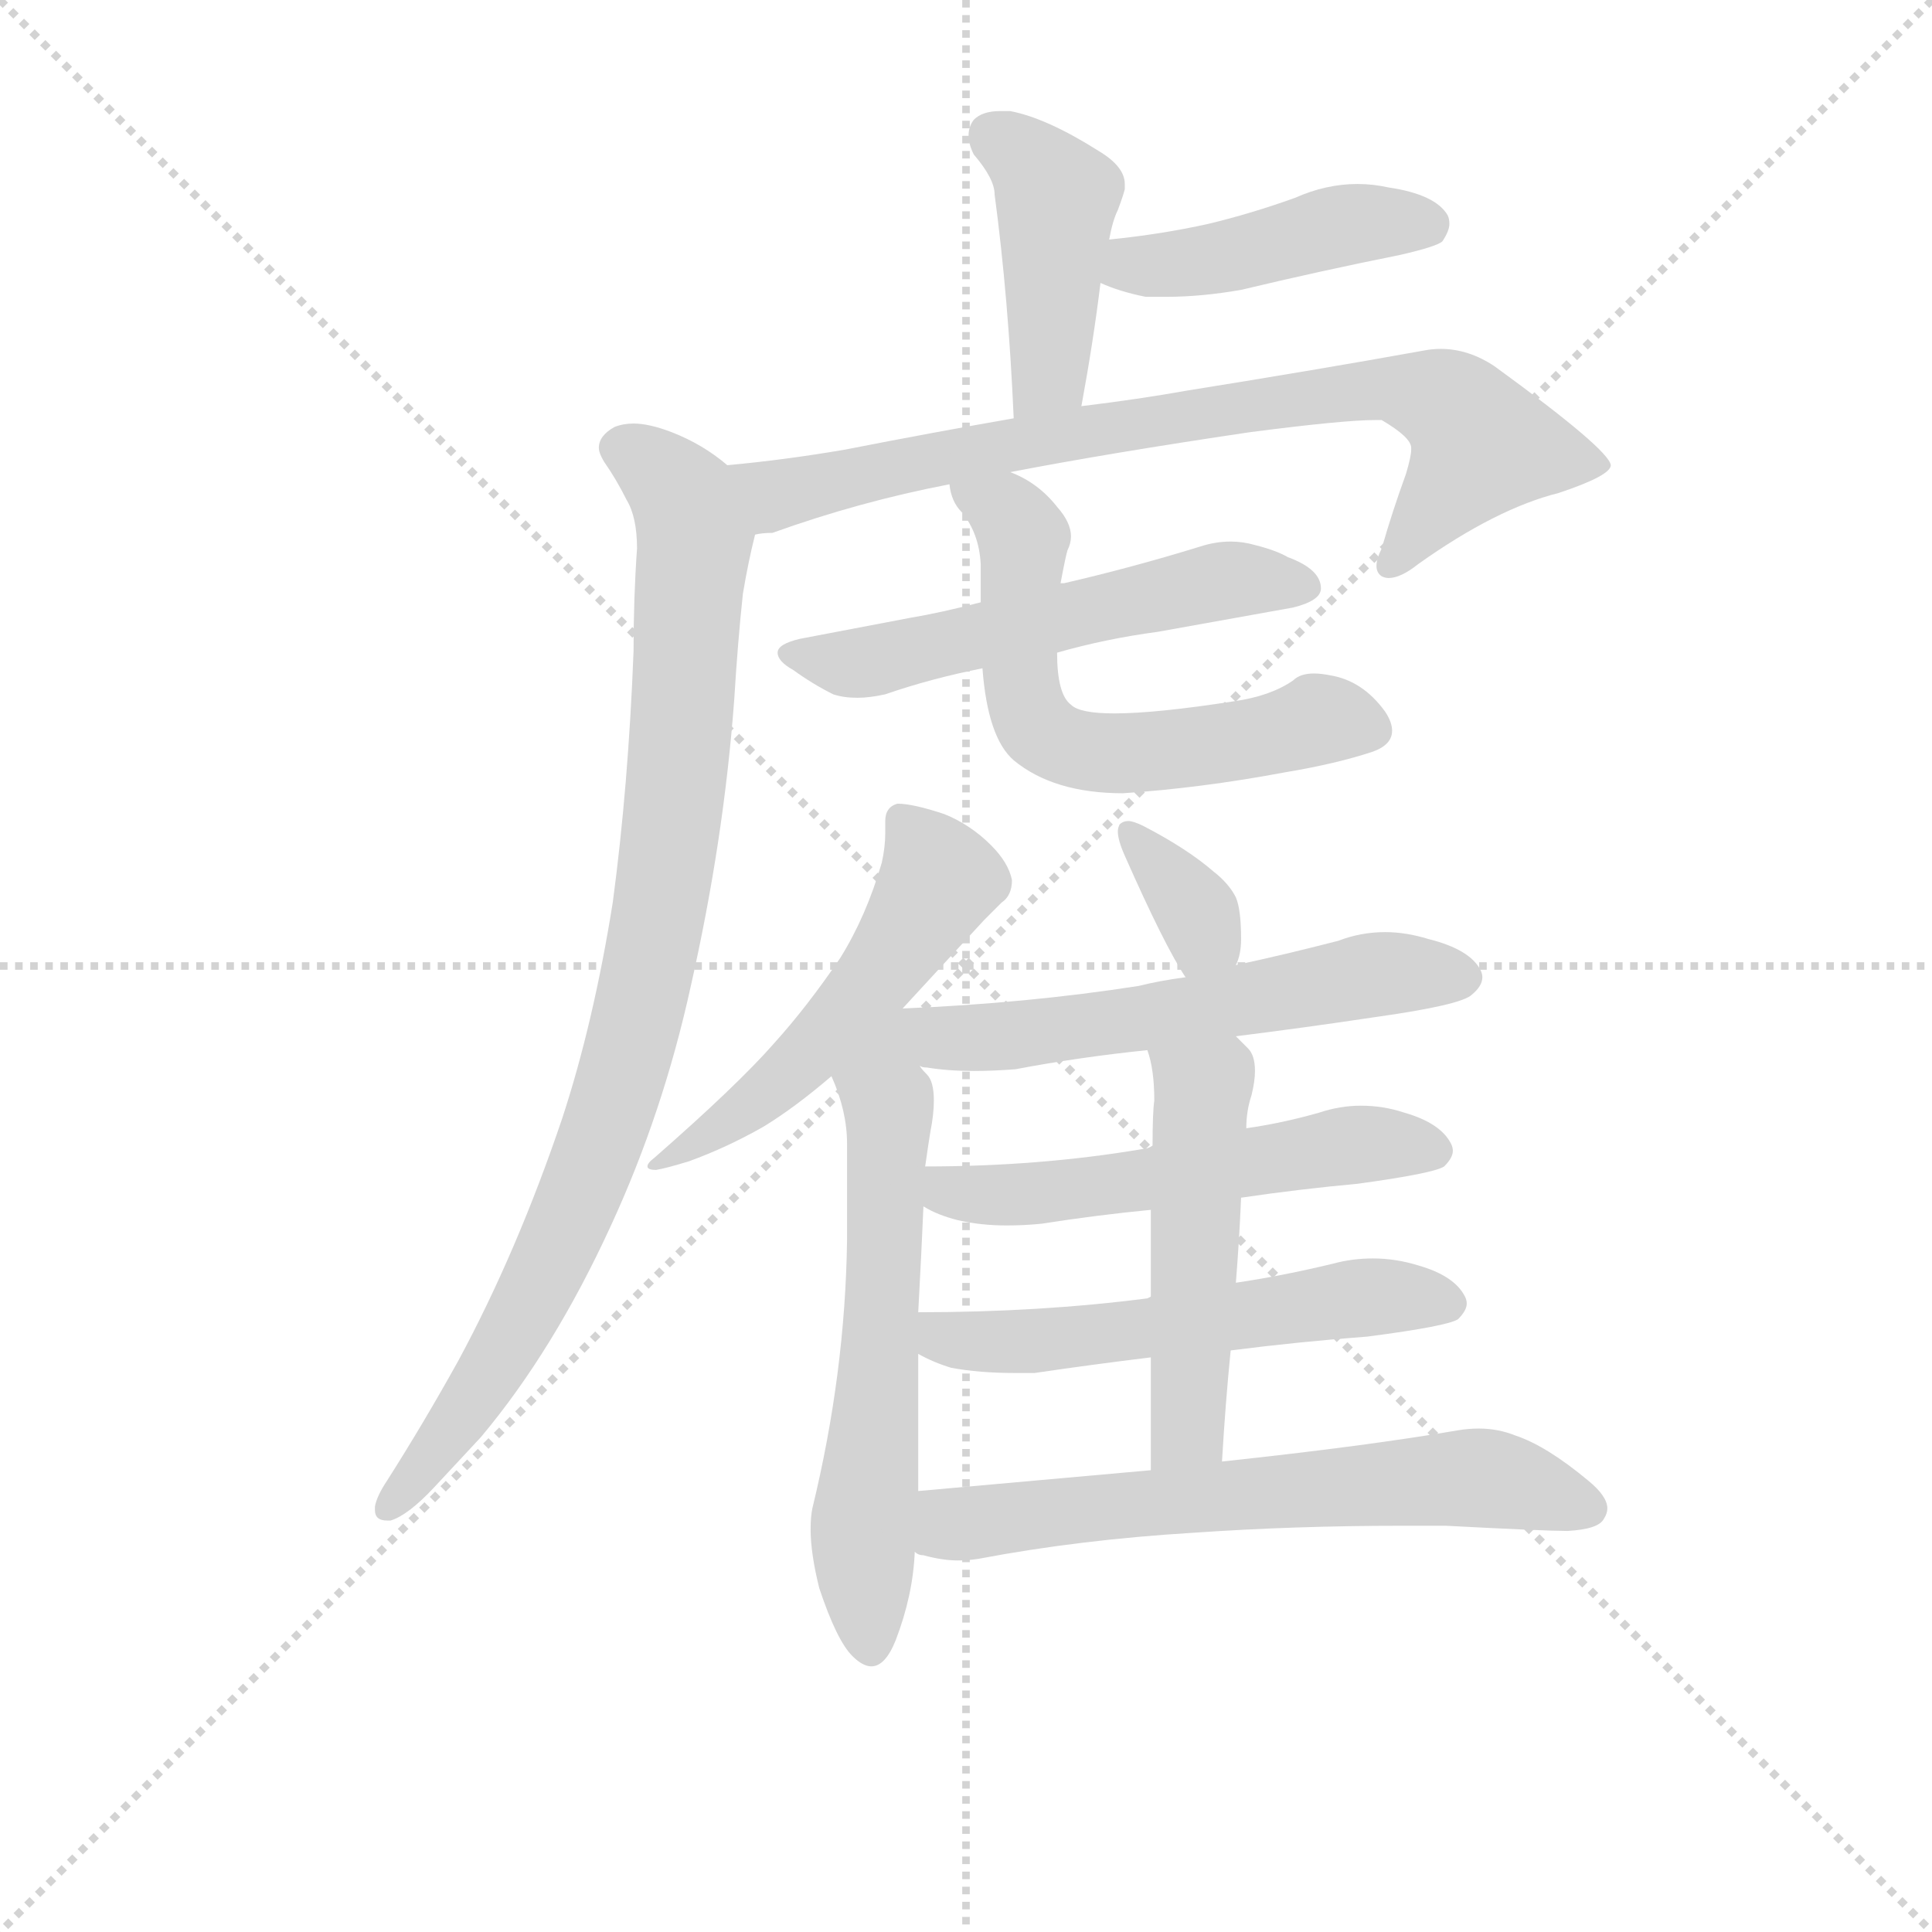 <svg version="1.1" viewBox="0 0 1024 1024" xmlns="http://www.w3.org/2000/svg">
  <g stroke="lightgray" stroke-dasharray="1,1" stroke-width="1" transform="scale(4, 4)">
    <line x1="0" y1="0" x2="256" y2="256"></line>
    <line x1="256" y1="0" x2="0" y2="256"></line>
    <line x1="128" y1="0" x2="128" y2="256"></line>
    <line x1="0" y1="128" x2="256" y2="128"></line>
  </g>
<g transform="scale(0.92, -0.92) translate(60, -900)">
   <style type="text/css">
    @keyframes keyframes0 {
      from {
       stroke: blue;
       stroke-dashoffset: 432;
       stroke-width: 128;
       }
       58% {
       animation-timing-function: step-end;
       stroke: blue;
       stroke-dashoffset: 0;
       stroke-width: 128;
       }
       to {
       stroke: black;
       stroke-width: 1024;
       }
       }
       #make-me-a-hanzi-animation-0 {
         animation: keyframes0 0.602s both;
         animation-delay: 0s;
         animation-timing-function: linear;
       }
    @keyframes keyframes1 {
      from {
       stroke: blue;
       stroke-dashoffset: 438;
       stroke-width: 128;
       }
       59% {
       animation-timing-function: step-end;
       stroke: blue;
       stroke-dashoffset: 0;
       stroke-width: 128;
       }
       to {
       stroke: black;
       stroke-width: 1024;
       }
       }
       #make-me-a-hanzi-animation-1 {
         animation: keyframes1 0.606s both;
         animation-delay: 0.602s;
         animation-timing-function: linear;
       }
    @keyframes keyframes2 {
      from {
       stroke: blue;
       stroke-dashoffset: 793;
       stroke-width: 128;
       }
       72% {
       animation-timing-function: step-end;
       stroke: blue;
       stroke-dashoffset: 0;
       stroke-width: 128;
       }
       to {
       stroke: black;
       stroke-width: 1024;
       }
       }
       #make-me-a-hanzi-animation-2 {
         animation: keyframes2 0.895s both;
         animation-delay: 1.208s;
         animation-timing-function: linear;
       }
    @keyframes keyframes3 {
      from {
       stroke: blue;
       stroke-dashoffset: 925;
       stroke-width: 128;
       }
       75% {
       animation-timing-function: step-end;
       stroke: blue;
       stroke-dashoffset: 0;
       stroke-width: 128;
       }
       to {
       stroke: black;
       stroke-width: 1024;
       }
       }
       #make-me-a-hanzi-animation-3 {
         animation: keyframes3 1.003s both;
         animation-delay: 2.103s;
         animation-timing-function: linear;
       }
    @keyframes keyframes4 {
      from {
       stroke: blue;
       stroke-dashoffset: 557;
       stroke-width: 128;
       }
       64% {
       animation-timing-function: step-end;
       stroke: blue;
       stroke-dashoffset: 0;
       stroke-width: 128;
       }
       to {
       stroke: black;
       stroke-width: 1024;
       }
       }
       #make-me-a-hanzi-animation-4 {
         animation: keyframes4 0.703s both;
         animation-delay: 3.106s;
         animation-timing-function: linear;
       }
    @keyframes keyframes5 {
      from {
       stroke: blue;
       stroke-dashoffset: 609;
       stroke-width: 128;
       }
       66% {
       animation-timing-function: step-end;
       stroke: blue;
       stroke-dashoffset: 0;
       stroke-width: 128;
       }
       to {
       stroke: black;
       stroke-width: 1024;
       }
       }
       #make-me-a-hanzi-animation-5 {
         animation: keyframes5 0.746s both;
         animation-delay: 3.809s;
         animation-timing-function: linear;
       }
    @keyframes keyframes6 {
      from {
       stroke: blue;
       stroke-dashoffset: 532;
       stroke-width: 128;
       }
       63% {
       animation-timing-function: step-end;
       stroke: blue;
       stroke-dashoffset: 0;
       stroke-width: 128;
       }
       to {
       stroke: black;
       stroke-width: 1024;
       }
       }
       #make-me-a-hanzi-animation-6 {
         animation: keyframes6 0.683s both;
         animation-delay: 4.555s;
         animation-timing-function: linear;
       }
    @keyframes keyframes7 {
      from {
       stroke: blue;
       stroke-dashoffset: 619;
       stroke-width: 128;
       }
       67% {
       animation-timing-function: step-end;
       stroke: blue;
       stroke-dashoffset: 0;
       stroke-width: 128;
       }
       to {
       stroke: black;
       stroke-width: 1024;
       }
       }
       #make-me-a-hanzi-animation-7 {
         animation: keyframes7 0.754s both;
         animation-delay: 5.238s;
         animation-timing-function: linear;
       }
    @keyframes keyframes8 {
      from {
       stroke: blue;
       stroke-dashoffset: 347;
       stroke-width: 128;
       }
       53% {
       animation-timing-function: step-end;
       stroke: blue;
       stroke-dashoffset: 0;
       stroke-width: 128;
       }
       to {
       stroke: black;
       stroke-width: 1024;
       }
       }
       #make-me-a-hanzi-animation-8 {
         animation: keyframes8 0.532s both;
         animation-delay: 5.992s;
         animation-timing-function: linear;
       }
    @keyframes keyframes9 {
      from {
       stroke: blue;
       stroke-dashoffset: 579;
       stroke-width: 128;
       }
       65% {
       animation-timing-function: step-end;
       stroke: blue;
       stroke-dashoffset: 0;
       stroke-width: 128;
       }
       to {
       stroke: black;
       stroke-width: 1024;
       }
       }
       #make-me-a-hanzi-animation-9 {
         animation: keyframes9 0.721s both;
         animation-delay: 6.524s;
         animation-timing-function: linear;
       }
    @keyframes keyframes10 {
      from {
       stroke: blue;
       stroke-dashoffset: 548;
       stroke-width: 128;
       }
       64% {
       animation-timing-function: step-end;
       stroke: blue;
       stroke-dashoffset: 0;
       stroke-width: 128;
       }
       to {
       stroke: black;
       stroke-width: 1024;
       }
       }
       #make-me-a-hanzi-animation-10 {
         animation: keyframes10 0.696s both;
         animation-delay: 7.245s;
         animation-timing-function: linear;
       }
    @keyframes keyframes11 {
      from {
       stroke: blue;
       stroke-dashoffset: 560;
       stroke-width: 128;
       }
       65% {
       animation-timing-function: step-end;
       stroke: blue;
       stroke-dashoffset: 0;
       stroke-width: 128;
       }
       to {
       stroke: black;
       stroke-width: 1024;
       }
       }
       #make-me-a-hanzi-animation-11 {
         animation: keyframes11 0.706s both;
         animation-delay: 7.941s;
         animation-timing-function: linear;
       }
    @keyframes keyframes12 {
      from {
       stroke: blue;
       stroke-dashoffset: 504;
       stroke-width: 128;
       }
       62% {
       animation-timing-function: step-end;
       stroke: blue;
       stroke-dashoffset: 0;
       stroke-width: 128;
       }
       to {
       stroke: black;
       stroke-width: 1024;
       }
       }
       #make-me-a-hanzi-animation-12 {
         animation: keyframes12 0.66s both;
         animation-delay: 8.647s;
         animation-timing-function: linear;
       }
    @keyframes keyframes13 {
      from {
       stroke: blue;
       stroke-dashoffset: 645;
       stroke-width: 128;
       }
       68% {
       animation-timing-function: step-end;
       stroke: blue;
       stroke-dashoffset: 0;
       stroke-width: 128;
       }
       to {
       stroke: black;
       stroke-width: 1024;
       }
       }
       #make-me-a-hanzi-animation-13 {
         animation: keyframes13 0.775s both;
         animation-delay: 9.307s;
         animation-timing-function: linear;
       }
</style>
<path d="M 563.0 666.0 Q 570.0 704.0 574.0 737.0 L 579.0 762.0 Q 581.0 773.0 584.0 779.0 Q 587.0 787.0 588.0 791.0 L 588.0 794.0 Q 588.0 804.0 573.0 813.0 Q 543.0 832.0 522.0 836.0 L 516.0 836.0 Q 506.0 836.0 501.0 831.0 Q 498.0 827.0 498.0 822.0 Q 498.0 817.0 501.0 811.0 Q 513.0 797.0 513.0 788.0 Q 521.0 728.0 524.0 659.0 C 525.0 629.0 558.0 636.0 563.0 666.0 Z" fill="lightgray"></path> 
<path d="M 574.0 737.0 Q 585.0 732.0 600.0 729.0 L 612.0 729.0 Q 632.0 729.0 655.0 733.0 Q 701.0 744.0 746.0 753.0 Q 768.0 758.0 771.0 761.0 Q 775.0 767.0 775.0 771.0 Q 775.0 774.0 774.0 776.0 Q 767.0 788.0 740.0 792.0 Q 731.0 794.0 722.0 794.0 Q 704.0 794.0 686.0 786.0 Q 661.0 777.0 636.0 771.0 Q 609.0 765.0 579.0 762.0 C 549.0 759.0 546.0 748.0 574.0 737.0 Z" fill="lightgray"></path> 
<path d="M 522.0 628.0 Q 579.0 639.0 660.0 651.0 Q 714.0 658.0 732.0 658.0 L 736.0 658.0 Q 753.0 648.0 753.0 642.0 L 753.0 641.0 Q 753.0 637.0 750.0 627.0 Q 742.0 605.0 736.0 584.0 Q 733.0 578.0 733.0 574.0 Q 733.0 570.0 736.0 568.0 Q 738.0 567.0 740.0 567.0 Q 747.0 567.0 757.0 575.0 Q 802.0 607.0 838.0 616.0 Q 868.0 626.0 868.0 632.0 Q 867.0 641.0 801.0 689.0 Q 786.0 699.0 770.0 699.0 Q 765.0 699.0 760.0 698.0 Q 699.0 687.0 624.0 675.0 Q 596.0 670.0 563.0 666.0 L 524.0 659.0 Q 478.0 651.0 427.0 641.0 Q 392.0 635.0 359.0 632.0 C 329.0 629.0 346.0 586.0 375.0 592.0 Q 379.0 593.0 385.0 593.0 Q 435.0 611.0 487.0 621.0 L 522.0 628.0 Z" fill="lightgray"></path> 
<path d="M 359.0 632.0 Q 345.0 644.0 327.0 651.0 Q 314.0 656.0 305.0 656.0 Q 299.0 656.0 294.0 654.0 Q 285.0 649.0 285.0 642.0 Q 285.0 639.0 288.0 634.0 Q 295.0 624.0 301.0 612.0 Q 307.0 602.0 307.0 584.0 Q 305.0 556.0 305.0 525.0 Q 302.0 447.0 293.0 380.0 Q 282.0 311.0 264.0 256.0 Q 238.0 179.0 204.0 116.0 Q 184.0 80.0 163.0 47.0 Q 157.0 38.0 156.0 32.0 L 156.0 30.0 Q 156.0 24.0 163.0 24.0 L 165.0 24.0 Q 175.0 27.0 190.0 43.0 L 217.0 72.0 Q 259.0 122.0 292.0 194.0 Q 322.0 259.0 338.0 332.0 Q 357.0 416.0 363.0 497.0 Q 365.0 530.0 368.0 558.0 Q 371.0 576.0 375.0 592.0 C 381.0 617.0 381.0 617.0 359.0 632.0 Z" fill="lightgray"></path> 
<path d="M 685.0 550.0 Q 701.0 554.0 701.0 561.0 Q 701.0 572.0 682.0 579.0 Q 675.0 583.0 663.0 586.0 Q 656.0 588.0 649.0 588.0 Q 640.0 588.0 631.0 585.0 Q 592.0 573.0 553.0 564.0 L 551.0 564.0 L 505.0 553.0 Q 482.0 547.0 464.0 544.0 L 401.0 532.0 Q 388.0 529.0 388.0 524.0 Q 388.0 519.0 397.0 514.0 Q 408.0 506.0 420.0 500.0 Q 426.0 498.0 434.0 498.0 Q 441.0 498.0 450.0 500.0 Q 476.0 509.0 506.0 515.0 L 549.0 524.0 Q 577.0 532.0 607.0 536.0 L 685.0 550.0 Z" fill="lightgray"></path> 
<path d="M 551.0 564.0 Q 554.0 580.0 555.0 583.0 Q 557.0 587.0 557.0 591.0 Q 557.0 599.0 549.0 608.0 Q 538.0 622.0 522.0 628.0 C 495.0 641.0 479.0 649.0 487.0 621.0 Q 488.0 611.0 494.0 605.0 Q 504.0 593.0 505.0 575.0 L 505.0 553.0 L 506.0 515.0 Q 509.0 475.0 524.0 462.0 Q 547.0 443.0 587.0 443.0 Q 632.0 446.0 680.0 455.0 Q 710.0 460.0 731.0 467.0 Q 742.0 471.0 742.0 479.0 Q 742.0 484.0 738.0 490.0 Q 725.0 508.0 706.0 511.0 Q 701.0 512.0 697.0 512.0 Q 689.0 512.0 685.0 508.0 Q 672.0 499.0 651.0 496.0 Q 606.0 489.0 582.0 489.0 Q 562.0 489.0 557.0 494.0 Q 549.0 500.0 549.0 524.0 L 551.0 564.0 Z" fill="lightgray"></path> 
<path d="M 460.0 319.0 L 507.0 370.0 L 517.0 380.0 Q 523.0 384.0 523.0 393.0 Q 521.0 403.0 511.0 413.0 Q 499.0 425.0 484.0 431.0 Q 466.0 437.0 457.0 437.0 Q 450.0 435.0 450.0 427.0 L 450.0 420.0 Q 450.0 412.0 448.0 403.0 Q 439.0 372.0 424.0 348.0 Q 405.0 320.0 386.0 299.0 Q 365.0 275.0 317.0 233.0 Q 313.0 230.0 313.0 228.0 Q 313.0 226.0 318.0 226.0 Q 324.0 227.0 337.0 231.0 Q 359.0 239.0 380.0 251.0 Q 398.0 262.0 419.0 280.0 L 460.0 319.0 Z" fill="lightgray"></path> 
<path d="M 408.0 31.0 Q 407.0 26.0 407.0 19.0 Q 407.0 5.0 412.0 -15.0 Q 422.0 -45.0 431.0 -54.0 Q 437.0 -60.0 442.0 -60.0 Q 450.0 -60.0 456.0 -45.0 Q 466.0 -19.0 467.0 6.0 L 469.0 41.0 L 469.0 120.0 L 469.0 144.0 Q 471.0 181.0 472.0 205.0 L 473.0 228.0 Q 475.0 242.0 476.0 248.0 Q 478.0 258.0 478.0 266.0 Q 478.0 277.0 474.0 281.0 Q 470.0 285.0 470.0 286.0 C 443.0 326.0 390.0 354.0 419.0 280.0 Q 428.0 260.0 428.0 241.0 L 428.0 186.0 Q 427.0 109.0 408.0 31.0 Z" fill="lightgray"></path> 
<path d="M 652.0 344.0 Q 655.0 350.0 655.0 359.0 Q 655.0 376.0 652.0 383.0 Q 648.0 391.0 639.0 398.0 Q 624.0 411.0 599.0 424.0 Q 593.0 427.0 590.0 427.0 Q 587.0 427.0 585.0 425.0 Q 584.0 423.0 584.0 421.0 Q 584.0 416.0 588.0 407.0 Q 611.0 355.0 623.0 337.0 C 639.0 312.0 641.0 316.0 652.0 344.0 Z" fill="lightgray"></path> 
<path d="M 652.0 303.0 Q 692.0 308.0 732.0 314.0 Q 782.0 321.0 788.0 327.0 Q 794.0 332.0 794.0 337.0 Q 794.0 339.0 793.0 341.0 Q 787.0 353.0 763.0 359.0 Q 750.0 363.0 738.0 363.0 Q 724.0 363.0 711.0 358.0 Q 680.0 350.0 652.0 344.0 L 623.0 337.0 Q 608.0 335.0 596.0 332.0 Q 532.0 322.0 460.0 319.0 C 430.0 318.0 440.0 291.0 470.0 286.0 Q 471.0 285.0 474.0 285.0 Q 486.0 283.0 501.0 283.0 Q 512.0 283.0 525.0 284.0 Q 562.0 291.0 601.0 295.0 L 652.0 303.0 Z" fill="lightgray"></path> 
<path d="M 655.0 210.0 Q 689.0 215.0 722.0 218.0 Q 766.0 224.0 772.0 228.0 Q 777.0 233.0 777.0 237.0 Q 777.0 239.0 776.0 241.0 Q 770.0 253.0 749.0 259.0 Q 737.0 263.0 724.0 263.0 Q 712.0 263.0 700.0 259.0 Q 679.0 253.0 658.0 250.0 L 604.0 240.0 Q 601.0 238.0 598.0 238.0 Q 539.0 228.0 473.0 228.0 C 443.0 228.0 445.0 219.0 472.0 205.0 Q 480.0 200.0 492.0 197.0 Q 505.0 194.0 520.0 194.0 Q 530.0 194.0 540.0 195.0 Q 572.0 200.0 603.0 203.0 L 655.0 210.0 Z" fill="lightgray"></path> 
<path d="M 649.0 122.0 Q 688.0 127.0 728.0 130.0 Q 774.0 136.0 780.0 140.0 Q 785.0 145.0 785.0 149.0 Q 785.0 151.0 784.0 153.0 Q 778.0 165.0 757.0 171.0 Q 744.0 175.0 731.0 175.0 Q 719.0 175.0 708.0 172.0 Q 679.0 165.0 652.0 161.0 L 603.0 153.0 L 601.0 152.0 Q 539.0 144.0 469.0 144.0 C 439.0 144.0 442.0 133.0 469.0 120.0 Q 478.0 115.0 488.0 112.0 Q 504.0 109.0 525.0 109.0 L 536.0 109.0 Q 570.0 114.0 603.0 118.0 L 649.0 122.0 Z" fill="lightgray"></path> 
<path d="M 644.0 58.0 Q 646.0 92.0 649.0 122.0 L 652.0 161.0 Q 654.0 186.0 655.0 210.0 L 658.0 250.0 Q 658.0 260.0 661.0 269.0 Q 663.0 277.0 663.0 283.0 Q 663.0 292.0 659.0 296.0 L 652.0 303.0 C 631.0 324.0 593.0 324.0 601.0 295.0 Q 605.0 284.0 605.0 266.0 Q 604.0 259.0 604.0 240.0 L 603.0 203.0 L 603.0 153.0 L 603.0 118.0 L 603.0 53.0 C 603.0 23.0 642.0 28.0 644.0 58.0 Z" fill="lightgray"></path> 
<path d="M 467.0 6.0 Q 469.0 4.0 472.0 4.0 Q 483.0 1.0 492.0 1.0 Q 498.0 1.0 504.0 2.0 Q 562.0 13.0 628.0 17.0 Q 686.0 21.0 748.0 21.0 L 773.0 21.0 Q 830.0 18.0 843.0 18.0 Q 861.0 19.0 864.0 25.0 Q 866.0 28.0 866.0 31.0 Q 866.0 38.0 855.0 47.0 Q 831.0 67.0 813.0 73.0 Q 803.0 77.0 792.0 77.0 Q 786.0 77.0 780.0 76.0 Q 728.0 67.0 644.0 58.0 L 603.0 53.0 L 469.0 41.0 C 439.0 38.0 438.0 15.0 467.0 6.0 Z" fill="lightgray"></path> 
      <clipPath id="make-me-a-hanzi-clip-0">
      <path d="M 563.0 666.0 Q 570.0 704.0 574.0 737.0 L 579.0 762.0 Q 581.0 773.0 584.0 779.0 Q 587.0 787.0 588.0 791.0 L 588.0 794.0 Q 588.0 804.0 573.0 813.0 Q 543.0 832.0 522.0 836.0 L 516.0 836.0 Q 506.0 836.0 501.0 831.0 Q 498.0 827.0 498.0 822.0 Q 498.0 817.0 501.0 811.0 Q 513.0 797.0 513.0 788.0 Q 521.0 728.0 524.0 659.0 C 525.0 629.0 558.0 636.0 563.0 666.0 Z" fill="lightgray"></path>
      </clipPath>
      <path clip-path="url(#make-me-a-hanzi-clip-0)" d="M 512.0 822.0 L 531.0 810.0 L 549.0 786.0 L 545.0 692.0 L 529.0 667.0 " fill="none" id="make-me-a-hanzi-animation-0" stroke-dasharray="304 608" stroke-linecap="round"></path>

      <clipPath id="make-me-a-hanzi-clip-1">
      <path d="M 574.0 737.0 Q 585.0 732.0 600.0 729.0 L 612.0 729.0 Q 632.0 729.0 655.0 733.0 Q 701.0 744.0 746.0 753.0 Q 768.0 758.0 771.0 761.0 Q 775.0 767.0 775.0 771.0 Q 775.0 774.0 774.0 776.0 Q 767.0 788.0 740.0 792.0 Q 731.0 794.0 722.0 794.0 Q 704.0 794.0 686.0 786.0 Q 661.0 777.0 636.0 771.0 Q 609.0 765.0 579.0 762.0 C 549.0 759.0 546.0 748.0 574.0 737.0 Z" fill="lightgray"></path>
      </clipPath>
      <path clip-path="url(#make-me-a-hanzi-clip-1)" d="M 583.0 742.0 L 718.0 771.0 L 762.0 770.0 " fill="none" id="make-me-a-hanzi-animation-1" stroke-dasharray="310 620" stroke-linecap="round"></path>

      <clipPath id="make-me-a-hanzi-clip-2">
      <path d="M 522.0 628.0 Q 579.0 639.0 660.0 651.0 Q 714.0 658.0 732.0 658.0 L 736.0 658.0 Q 753.0 648.0 753.0 642.0 L 753.0 641.0 Q 753.0 637.0 750.0 627.0 Q 742.0 605.0 736.0 584.0 Q 733.0 578.0 733.0 574.0 Q 733.0 570.0 736.0 568.0 Q 738.0 567.0 740.0 567.0 Q 747.0 567.0 757.0 575.0 Q 802.0 607.0 838.0 616.0 Q 868.0 626.0 868.0 632.0 Q 867.0 641.0 801.0 689.0 Q 786.0 699.0 770.0 699.0 Q 765.0 699.0 760.0 698.0 Q 699.0 687.0 624.0 675.0 Q 596.0 670.0 563.0 666.0 L 524.0 659.0 Q 478.0 651.0 427.0 641.0 Q 392.0 635.0 359.0 632.0 C 329.0 629.0 346.0 586.0 375.0 592.0 Q 379.0 593.0 385.0 593.0 Q 435.0 611.0 487.0 621.0 L 522.0 628.0 Z" fill="lightgray"></path>
      </clipPath>
      <path clip-path="url(#make-me-a-hanzi-clip-2)" d="M 366.0 627.0 L 388.0 615.0 L 559.0 651.0 L 742.0 676.0 L 772.0 669.0 L 790.0 653.0 L 793.0 642.0 L 740.0 574.0 " fill="none" id="make-me-a-hanzi-animation-2" stroke-dasharray="665 1330" stroke-linecap="round"></path>

      <clipPath id="make-me-a-hanzi-clip-3">
      <path d="M 359.0 632.0 Q 345.0 644.0 327.0 651.0 Q 314.0 656.0 305.0 656.0 Q 299.0 656.0 294.0 654.0 Q 285.0 649.0 285.0 642.0 Q 285.0 639.0 288.0 634.0 Q 295.0 624.0 301.0 612.0 Q 307.0 602.0 307.0 584.0 Q 305.0 556.0 305.0 525.0 Q 302.0 447.0 293.0 380.0 Q 282.0 311.0 264.0 256.0 Q 238.0 179.0 204.0 116.0 Q 184.0 80.0 163.0 47.0 Q 157.0 38.0 156.0 32.0 L 156.0 30.0 Q 156.0 24.0 163.0 24.0 L 165.0 24.0 Q 175.0 27.0 190.0 43.0 L 217.0 72.0 Q 259.0 122.0 292.0 194.0 Q 322.0 259.0 338.0 332.0 Q 357.0 416.0 363.0 497.0 Q 365.0 530.0 368.0 558.0 Q 371.0 576.0 375.0 592.0 C 381.0 617.0 381.0 617.0 359.0 632.0 Z" fill="lightgray"></path>
      </clipPath>
      <path clip-path="url(#make-me-a-hanzi-clip-3)" d="M 297.0 642.0 L 323.0 626.0 L 340.0 590.0 L 330.0 449.0 L 311.0 331.0 L 284.0 236.0 L 253.0 166.0 L 209.0 88.0 L 163.0 31.0 " fill="none" id="make-me-a-hanzi-animation-3" stroke-dasharray="797 1594" stroke-linecap="round"></path>

      <clipPath id="make-me-a-hanzi-clip-4">
      <path d="M 685.0 550.0 Q 701.0 554.0 701.0 561.0 Q 701.0 572.0 682.0 579.0 Q 675.0 583.0 663.0 586.0 Q 656.0 588.0 649.0 588.0 Q 640.0 588.0 631.0 585.0 Q 592.0 573.0 553.0 564.0 L 551.0 564.0 L 505.0 553.0 Q 482.0 547.0 464.0 544.0 L 401.0 532.0 Q 388.0 529.0 388.0 524.0 Q 388.0 519.0 397.0 514.0 Q 408.0 506.0 420.0 500.0 Q 426.0 498.0 434.0 498.0 Q 441.0 498.0 450.0 500.0 Q 476.0 509.0 506.0 515.0 L 549.0 524.0 Q 577.0 532.0 607.0 536.0 L 685.0 550.0 Z" fill="lightgray"></path>
      </clipPath>
      <path clip-path="url(#make-me-a-hanzi-clip-4)" d="M 397.0 523.0 L 430.0 517.0 L 646.0 566.0 L 692.0 563.0 " fill="none" id="make-me-a-hanzi-animation-4" stroke-dasharray="429 858" stroke-linecap="round"></path>

      <clipPath id="make-me-a-hanzi-clip-5">
      <path d="M 551.0 564.0 Q 554.0 580.0 555.0 583.0 Q 557.0 587.0 557.0 591.0 Q 557.0 599.0 549.0 608.0 Q 538.0 622.0 522.0 628.0 C 495.0 641.0 479.0 649.0 487.0 621.0 Q 488.0 611.0 494.0 605.0 Q 504.0 593.0 505.0 575.0 L 505.0 553.0 L 506.0 515.0 Q 509.0 475.0 524.0 462.0 Q 547.0 443.0 587.0 443.0 Q 632.0 446.0 680.0 455.0 Q 710.0 460.0 731.0 467.0 Q 742.0 471.0 742.0 479.0 Q 742.0 484.0 738.0 490.0 Q 725.0 508.0 706.0 511.0 Q 701.0 512.0 697.0 512.0 Q 689.0 512.0 685.0 508.0 Q 672.0 499.0 651.0 496.0 Q 606.0 489.0 582.0 489.0 Q 562.0 489.0 557.0 494.0 Q 549.0 500.0 549.0 524.0 L 551.0 564.0 Z" fill="lightgray"></path>
      </clipPath>
      <path clip-path="url(#make-me-a-hanzi-clip-5)" d="M 494.0 618.0 L 527.0 595.0 L 528.0 508.0 L 542.0 477.0 L 558.0 469.0 L 593.0 466.0 L 668.0 475.0 L 705.0 486.0 L 729.0 480.0 " fill="none" id="make-me-a-hanzi-animation-5" stroke-dasharray="481 962" stroke-linecap="round"></path>

      <clipPath id="make-me-a-hanzi-clip-6">
      <path d="M 460.0 319.0 L 507.0 370.0 L 517.0 380.0 Q 523.0 384.0 523.0 393.0 Q 521.0 403.0 511.0 413.0 Q 499.0 425.0 484.0 431.0 Q 466.0 437.0 457.0 437.0 Q 450.0 435.0 450.0 427.0 L 450.0 420.0 Q 450.0 412.0 448.0 403.0 Q 439.0 372.0 424.0 348.0 Q 405.0 320.0 386.0 299.0 Q 365.0 275.0 317.0 233.0 Q 313.0 230.0 313.0 228.0 Q 313.0 226.0 318.0 226.0 Q 324.0 227.0 337.0 231.0 Q 359.0 239.0 380.0 251.0 Q 398.0 262.0 419.0 280.0 L 460.0 319.0 Z" fill="lightgray"></path>
      </clipPath>
      <path clip-path="url(#make-me-a-hanzi-clip-6)" d="M 461.0 427.0 L 481.0 393.0 L 456.0 351.0 L 411.0 298.0 L 367.0 258.0 L 316.0 229.0 " fill="none" id="make-me-a-hanzi-animation-6" stroke-dasharray="404 808" stroke-linecap="round"></path>

      <clipPath id="make-me-a-hanzi-clip-7">
      <path d="M 408.0 31.0 Q 407.0 26.0 407.0 19.0 Q 407.0 5.0 412.0 -15.0 Q 422.0 -45.0 431.0 -54.0 Q 437.0 -60.0 442.0 -60.0 Q 450.0 -60.0 456.0 -45.0 Q 466.0 -19.0 467.0 6.0 L 469.0 41.0 L 469.0 120.0 L 469.0 144.0 Q 471.0 181.0 472.0 205.0 L 473.0 228.0 Q 475.0 242.0 476.0 248.0 Q 478.0 258.0 478.0 266.0 Q 478.0 277.0 474.0 281.0 Q 470.0 285.0 470.0 286.0 C 443.0 326.0 390.0 354.0 419.0 280.0 Q 428.0 260.0 428.0 241.0 L 428.0 186.0 Q 427.0 109.0 408.0 31.0 Z" fill="lightgray"></path>
      </clipPath>
      <path clip-path="url(#make-me-a-hanzi-clip-7)" d="M 457.0 312.0 L 448.0 273.0 L 450.0 171.0 L 437.0 23.0 L 441.0 -49.0 " fill="none" id="make-me-a-hanzi-animation-7" stroke-dasharray="491 982" stroke-linecap="round"></path>

      <clipPath id="make-me-a-hanzi-clip-8">
      <path d="M 652.0 344.0 Q 655.0 350.0 655.0 359.0 Q 655.0 376.0 652.0 383.0 Q 648.0 391.0 639.0 398.0 Q 624.0 411.0 599.0 424.0 Q 593.0 427.0 590.0 427.0 Q 587.0 427.0 585.0 425.0 Q 584.0 423.0 584.0 421.0 Q 584.0 416.0 588.0 407.0 Q 611.0 355.0 623.0 337.0 C 639.0 312.0 641.0 316.0 652.0 344.0 Z" fill="lightgray"></path>
      </clipPath>
      <path clip-path="url(#make-me-a-hanzi-clip-8)" d="M 589.0 422.0 L 630.0 373.0 L 628.0 346.0 " fill="none" id="make-me-a-hanzi-animation-8" stroke-dasharray="219 438" stroke-linecap="round"></path>

      <clipPath id="make-me-a-hanzi-clip-9">
      <path d="M 652.0 303.0 Q 692.0 308.0 732.0 314.0 Q 782.0 321.0 788.0 327.0 Q 794.0 332.0 794.0 337.0 Q 794.0 339.0 793.0 341.0 Q 787.0 353.0 763.0 359.0 Q 750.0 363.0 738.0 363.0 Q 724.0 363.0 711.0 358.0 Q 680.0 350.0 652.0 344.0 L 623.0 337.0 Q 608.0 335.0 596.0 332.0 Q 532.0 322.0 460.0 319.0 C 430.0 318.0 440.0 291.0 470.0 286.0 Q 471.0 285.0 474.0 285.0 Q 486.0 283.0 501.0 283.0 Q 512.0 283.0 525.0 284.0 Q 562.0 291.0 601.0 295.0 L 652.0 303.0 Z" fill="lightgray"></path>
      </clipPath>
      <path clip-path="url(#make-me-a-hanzi-clip-9)" d="M 468.0 315.0 L 495.0 301.0 L 605.0 314.0 L 733.0 339.0 L 784.0 337.0 " fill="none" id="make-me-a-hanzi-animation-9" stroke-dasharray="451 902" stroke-linecap="round"></path>

      <clipPath id="make-me-a-hanzi-clip-10">
      <path d="M 655.0 210.0 Q 689.0 215.0 722.0 218.0 Q 766.0 224.0 772.0 228.0 Q 777.0 233.0 777.0 237.0 Q 777.0 239.0 776.0 241.0 Q 770.0 253.0 749.0 259.0 Q 737.0 263.0 724.0 263.0 Q 712.0 263.0 700.0 259.0 Q 679.0 253.0 658.0 250.0 L 604.0 240.0 Q 601.0 238.0 598.0 238.0 Q 539.0 228.0 473.0 228.0 C 443.0 228.0 445.0 219.0 472.0 205.0 Q 480.0 200.0 492.0 197.0 Q 505.0 194.0 520.0 194.0 Q 530.0 194.0 540.0 195.0 Q 572.0 200.0 603.0 203.0 L 655.0 210.0 Z" fill="lightgray"></path>
      </clipPath>
      <path clip-path="url(#make-me-a-hanzi-clip-10)" d="M 481.0 222.0 L 491.0 213.0 L 545.0 213.0 L 720.0 241.0 L 767.0 237.0 " fill="none" id="make-me-a-hanzi-animation-10" stroke-dasharray="420 840" stroke-linecap="round"></path>

      <clipPath id="make-me-a-hanzi-clip-11">
      <path d="M 649.0 122.0 Q 688.0 127.0 728.0 130.0 Q 774.0 136.0 780.0 140.0 Q 785.0 145.0 785.0 149.0 Q 785.0 151.0 784.0 153.0 Q 778.0 165.0 757.0 171.0 Q 744.0 175.0 731.0 175.0 Q 719.0 175.0 708.0 172.0 Q 679.0 165.0 652.0 161.0 L 603.0 153.0 L 601.0 152.0 Q 539.0 144.0 469.0 144.0 C 439.0 144.0 442.0 133.0 469.0 120.0 Q 478.0 115.0 488.0 112.0 Q 504.0 109.0 525.0 109.0 L 536.0 109.0 Q 570.0 114.0 603.0 118.0 L 649.0 122.0 Z" fill="lightgray"></path>
      </clipPath>
      <path clip-path="url(#make-me-a-hanzi-clip-11)" d="M 477.0 138.0 L 488.0 128.0 L 531.0 127.0 L 727.0 153.0 L 775.0 149.0 " fill="none" id="make-me-a-hanzi-animation-11" stroke-dasharray="432 864" stroke-linecap="round"></path>

      <clipPath id="make-me-a-hanzi-clip-12">
      <path d="M 644.0 58.0 Q 646.0 92.0 649.0 122.0 L 652.0 161.0 Q 654.0 186.0 655.0 210.0 L 658.0 250.0 Q 658.0 260.0 661.0 269.0 Q 663.0 277.0 663.0 283.0 Q 663.0 292.0 659.0 296.0 L 652.0 303.0 C 631.0 324.0 593.0 324.0 601.0 295.0 Q 605.0 284.0 605.0 266.0 Q 604.0 259.0 604.0 240.0 L 603.0 203.0 L 603.0 153.0 L 603.0 118.0 L 603.0 53.0 C 603.0 23.0 642.0 28.0 644.0 58.0 Z" fill="lightgray"></path>
      </clipPath>
      <path clip-path="url(#make-me-a-hanzi-clip-12)" d="M 608.0 290.0 L 633.0 271.0 L 624.0 77.0 L 609.0 60.0 " fill="none" id="make-me-a-hanzi-animation-12" stroke-dasharray="376 752" stroke-linecap="round"></path>

      <clipPath id="make-me-a-hanzi-clip-13">
      <path d="M 467.0 6.0 Q 469.0 4.0 472.0 4.0 Q 483.0 1.0 492.0 1.0 Q 498.0 1.0 504.0 2.0 Q 562.0 13.0 628.0 17.0 Q 686.0 21.0 748.0 21.0 L 773.0 21.0 Q 830.0 18.0 843.0 18.0 Q 861.0 19.0 864.0 25.0 Q 866.0 28.0 866.0 31.0 Q 866.0 38.0 855.0 47.0 Q 831.0 67.0 813.0 73.0 Q 803.0 77.0 792.0 77.0 Q 786.0 77.0 780.0 76.0 Q 728.0 67.0 644.0 58.0 L 603.0 53.0 L 469.0 41.0 C 439.0 38.0 438.0 15.0 467.0 6.0 Z" fill="lightgray"></path>
      </clipPath>
      <path clip-path="url(#make-me-a-hanzi-clip-13)" d="M 472.0 12.0 L 493.0 23.0 L 795.0 49.0 L 855.0 31.0 " fill="none" id="make-me-a-hanzi-animation-13" stroke-dasharray="517 1034" stroke-linecap="round"></path>

</g>
</svg>
